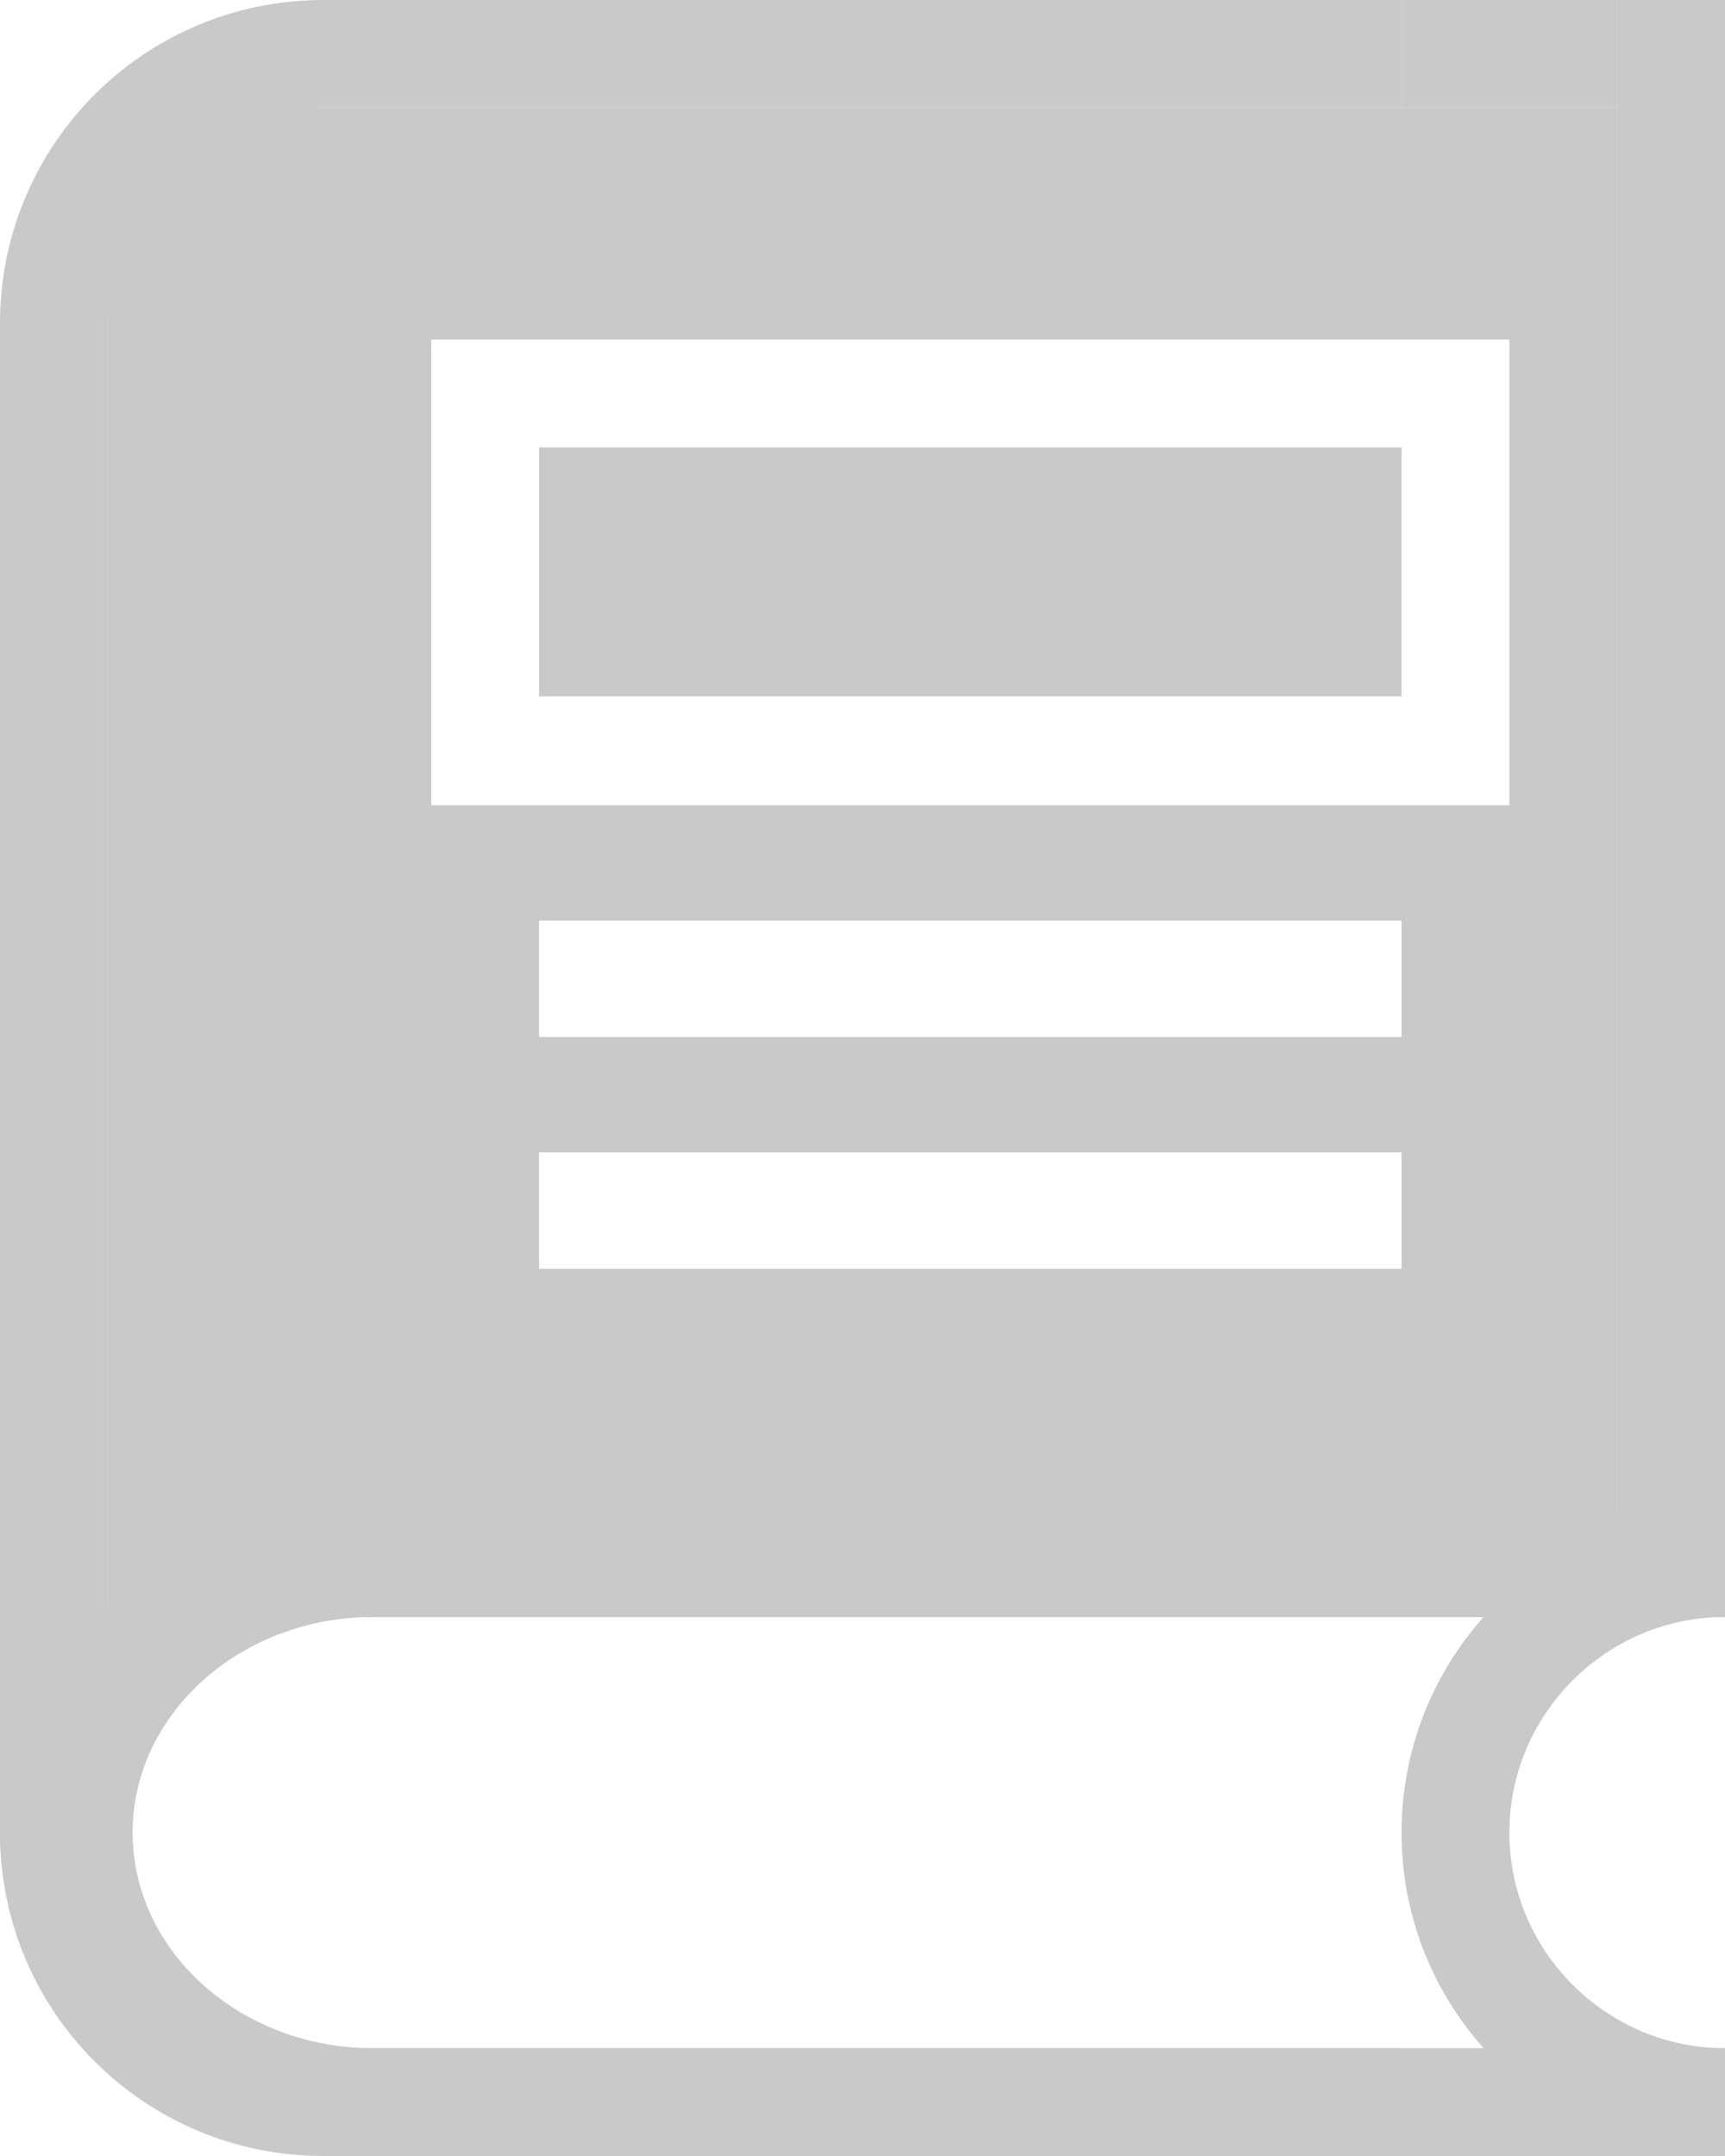 <svg width="16" height="20" viewBox="0 0 16 20" fill="none" xmlns="http://www.w3.org/2000/svg">
<path d="M16 20H3.46C1.55 20 0 18.65 0 17C0 15.35 1.55 14 3.46 14H16V15H3.46C2.23 15 1.23 15.9 1.23 17C1.23 18.1 2.23 19 3.46 19H16V20Z" fill="#C9C9C9"/>
<path d="M16 0H15V15H16V0Z" fill="#C9C9C9"/>
<path d="M15 0H13V1H15V0Z" fill="#C9C9C9"/>
<path d="M16 19C14.9 19 14 18.1 14 17C14 15.9 14.9 15 16 15V14C14.34 14 13 15.34 13 17C13 18.66 14.34 20 16 20V19Z" fill="#C9C9C9"/>
<path d="M3 19C1.9 19 1 18.1 1 17V3C1 1.9 1.9 1 3 1H13V0H3C1.34 0 0 1.34 0 3V17C0 18.66 1.34 20 3 20H13V19H3Z" fill="#C9C9C9"/>
<path d="M13 4.15H5V6.46H13V4.15Z" fill="#C9C9C9"/>
<path d="M1 1V15H15V1H1ZM13 11.77H5V10.69H13V11.77ZM13 9.62H5V8.54H13V9.62ZM14 7.47H4V3.15H14V7.46V7.47Z" fill="#C9C9C9"/>
</svg>
